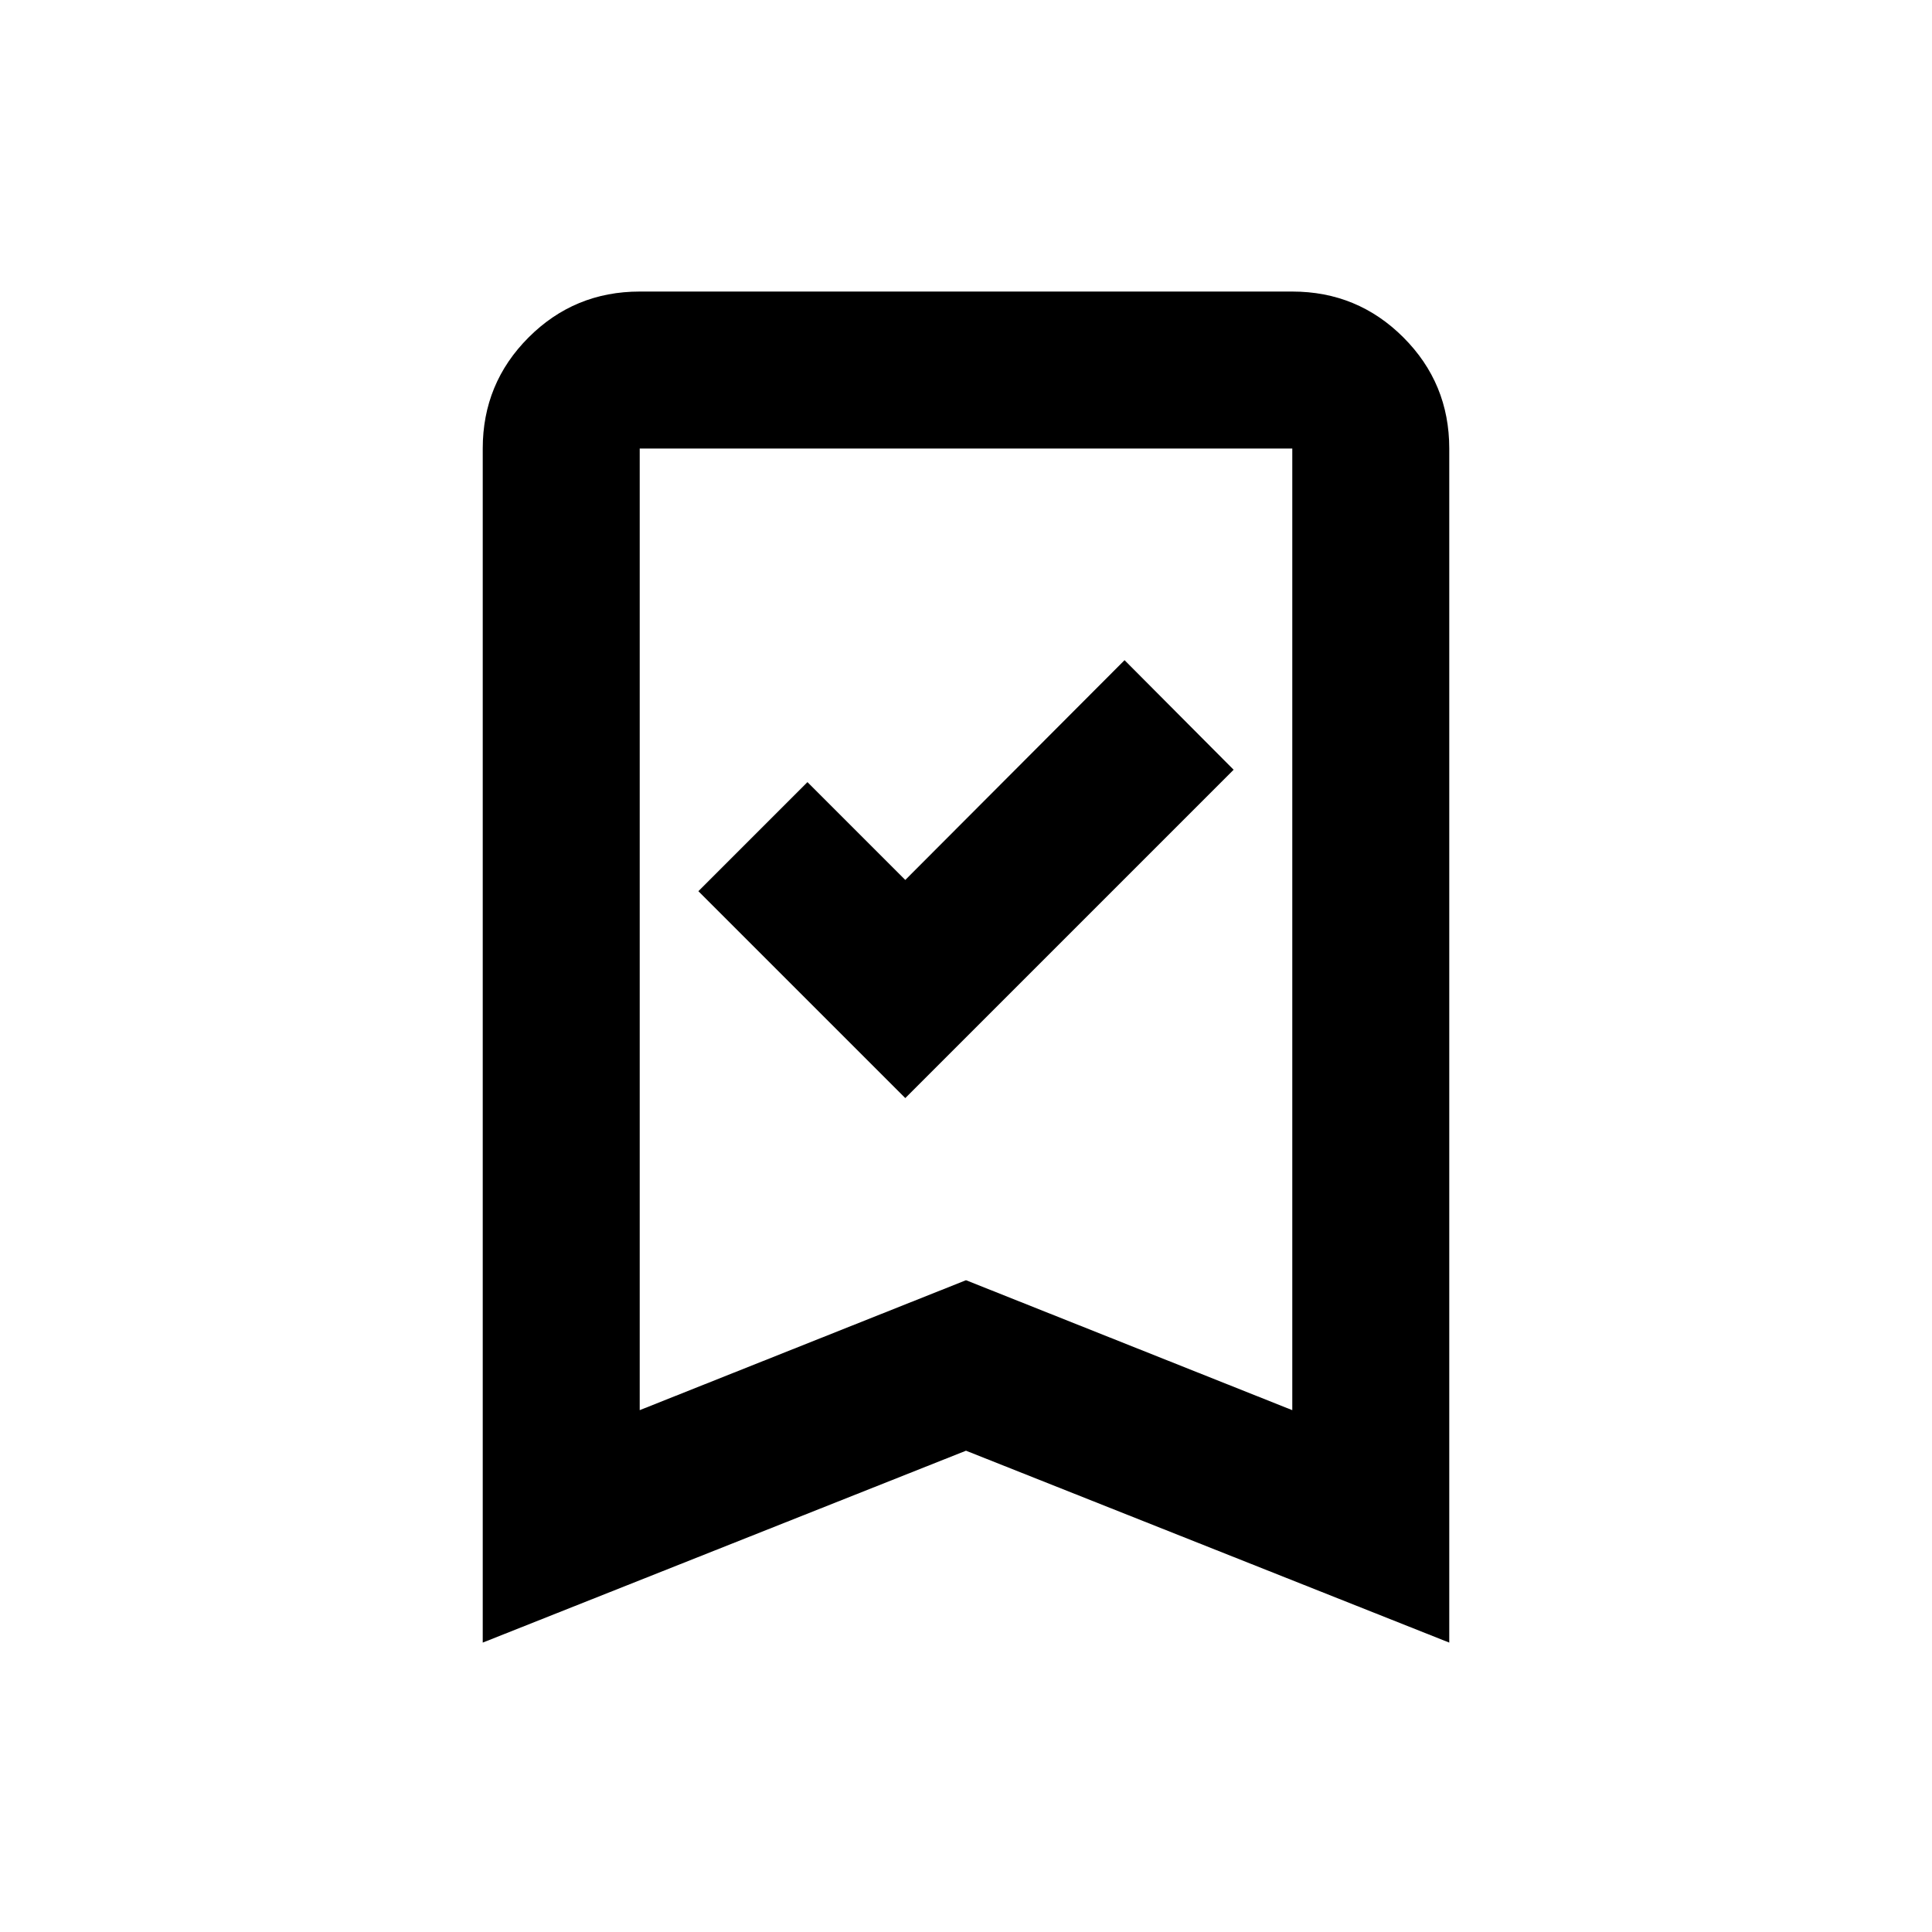 <svg xmlns="http://www.w3.org/2000/svg" height="20" viewBox="0 -960 960 960" width="20"><path d="m449.83-414.37 163.15-163.15-54.2-54.44-108.95 109.2-48.61-48.61-54.2 54.2 102.81 102.8ZM239.87-143.8v-593.33q0-32.42 22.79-55.21t55.21-22.79h324.26q32.42 0 55.21 22.79t22.79 55.21v593.33L480-239.15 239.87-143.8Zm78-115.5L480-323.87l162.13 64.57v-477.83H317.87v477.83Zm0-477.83h324.26-324.26Z"/></svg>